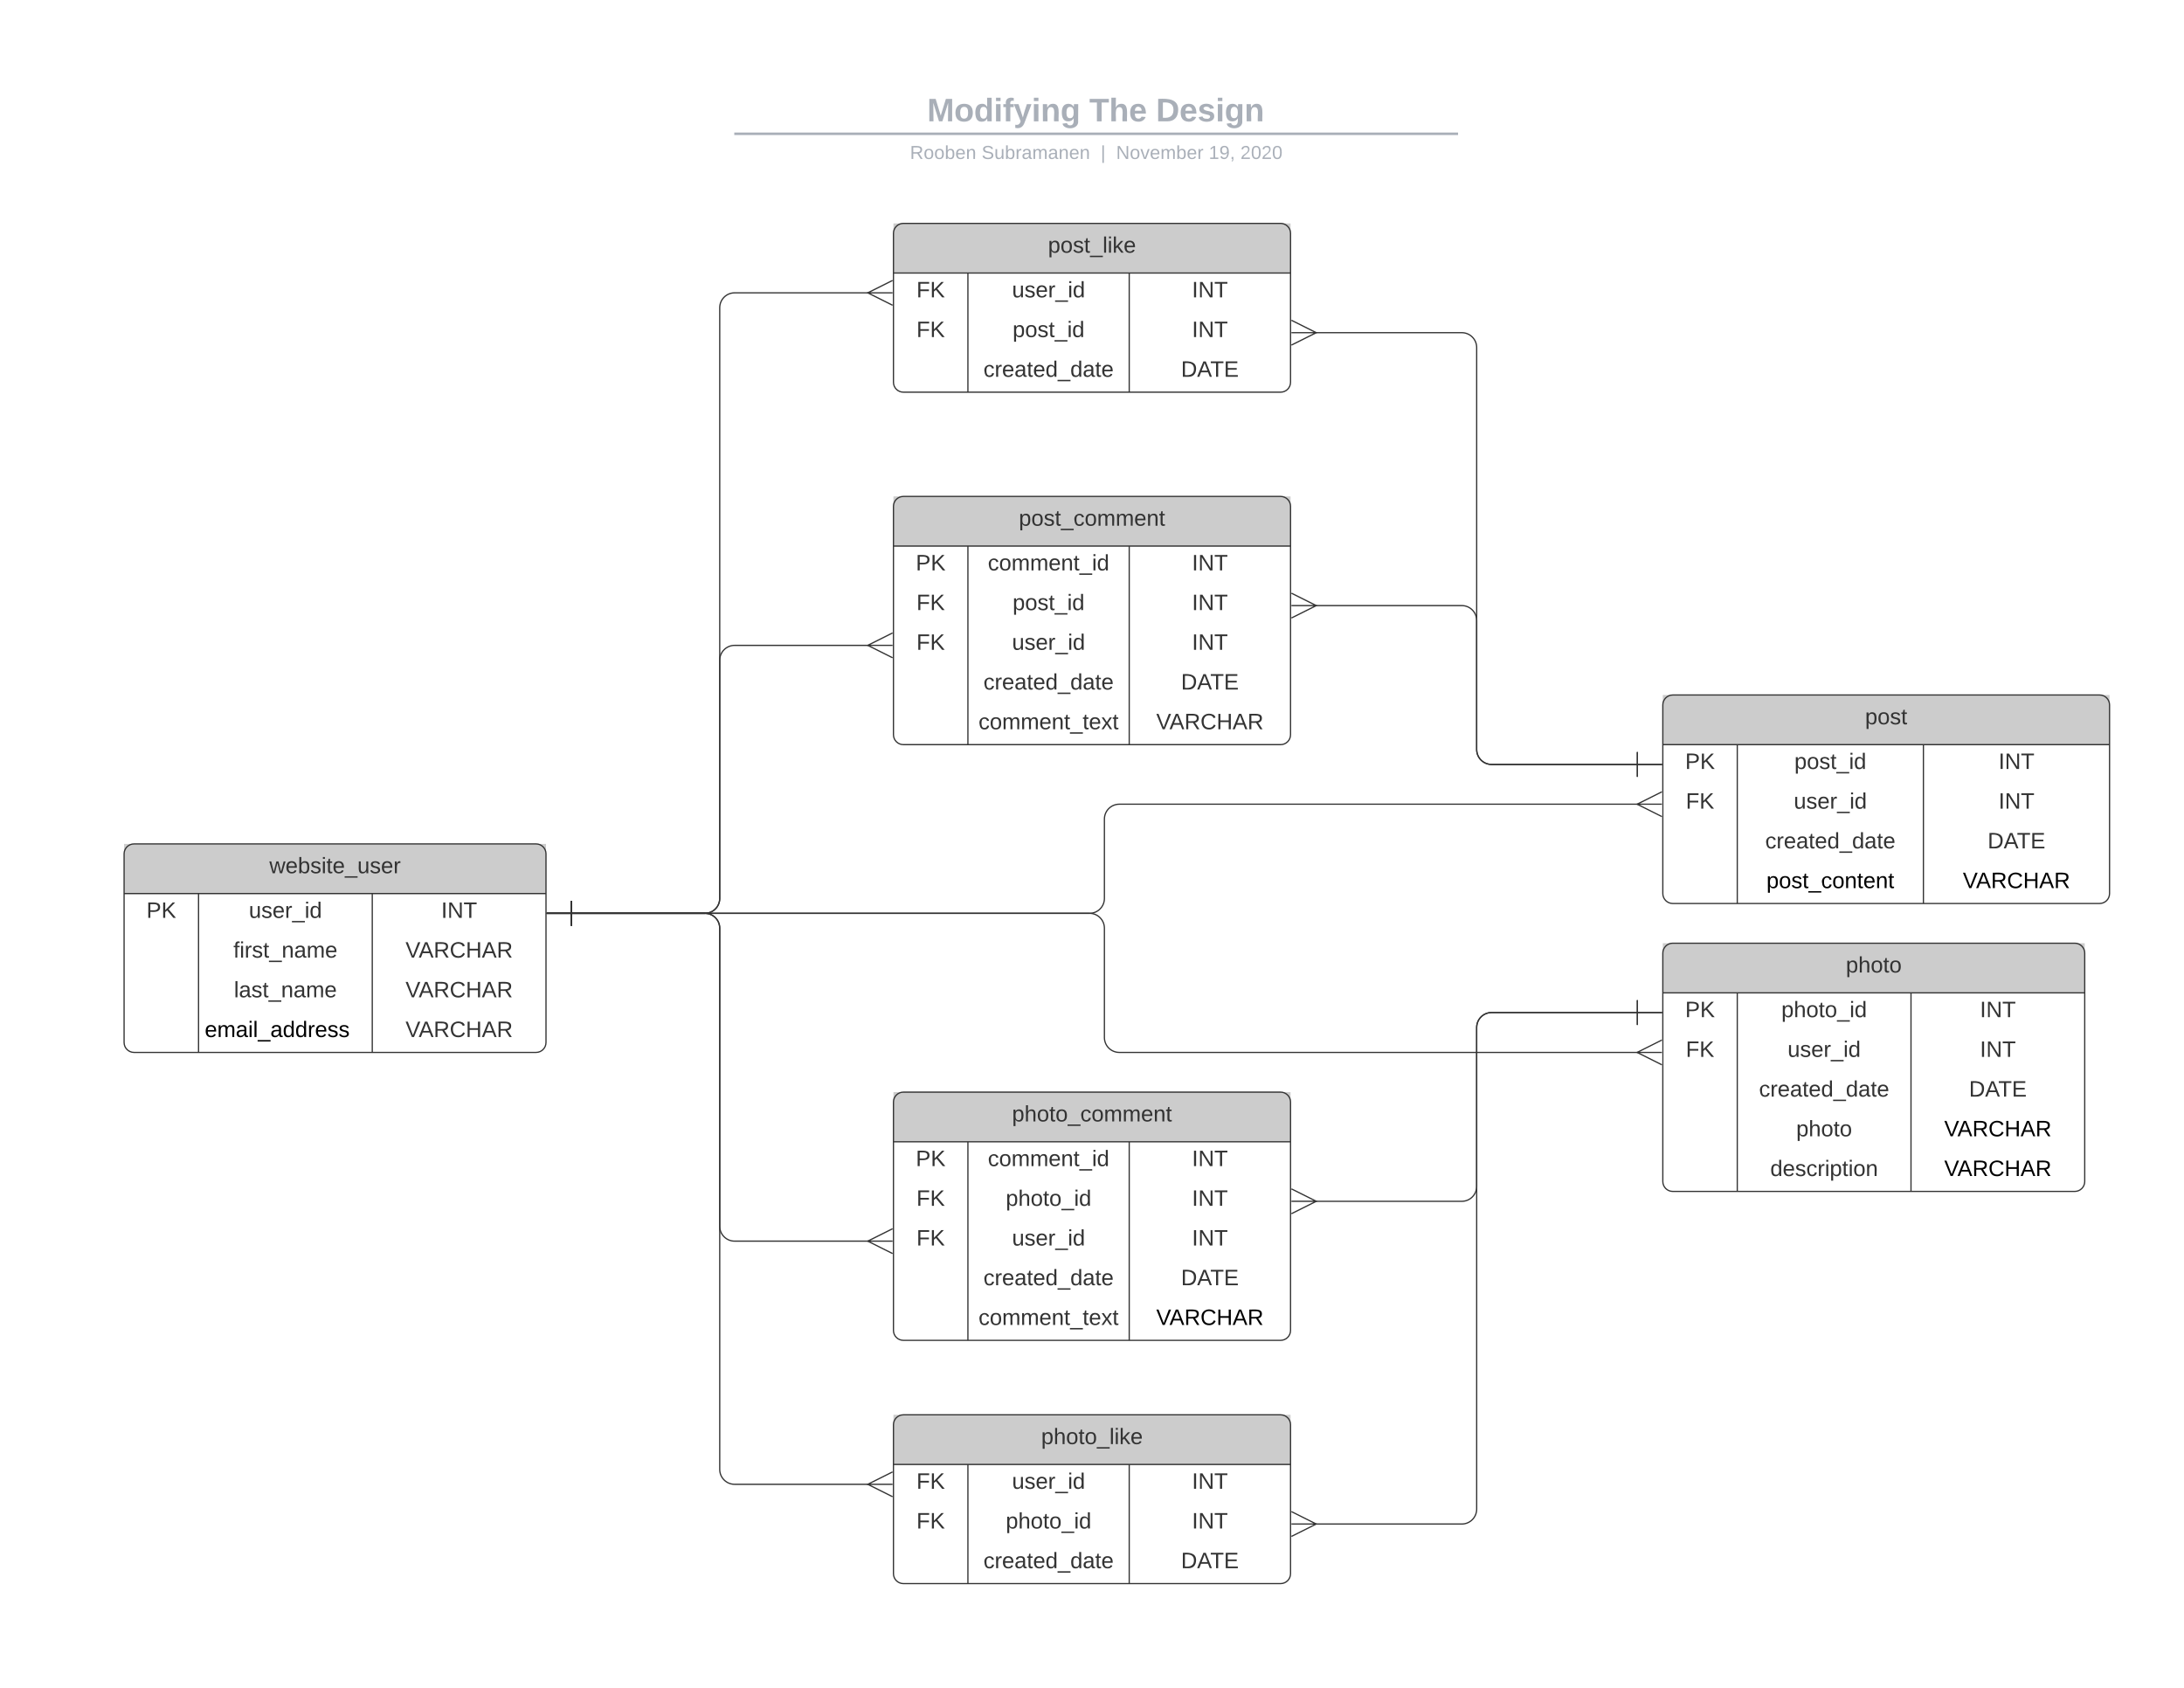 <svg xmlns="http://www.w3.org/2000/svg" xmlns:xlink="http://www.w3.org/1999/xlink" xmlns:lucid="lucid" width="1760" height="1360"><g transform="translate(0 0)" lucid:page-tab-id="0_0"><path d="M0 0h1760v1360H0z" fill="#fff"/><path d="M453.15 76c0-4.42 3.58-8 8-8h836.75c4.4 0 8 3.58 8 8v25.16c0 4.4-3.6 8-8 8H461.15c-4.42 0-8-3.6-8-8z" stroke="#000" stroke-opacity="0" stroke-width="2" fill="#fff" fill-opacity="0"/><use xlink:href="#a" transform="matrix(1,0,0,1,457.147,72) translate(290.001 25.783)"/><use xlink:href="#b" transform="matrix(1,0,0,1,457.147,72) translate(420.675 25.783)"/><use xlink:href="#c" transform="matrix(1,0,0,1,457.147,72) translate(474.43 25.783)"/><path d="M592.73 107.8H1174M592.76 107.8h-1.03M1173.97 107.8h1.03" stroke="#a9afb8" stroke-width="2" fill="none"/><path d="M453.15 117.16c0-4.42 3.58-8 8-8h837.7c4.42 0 8 3.58 8 8V120c0 4.42-3.58 8-8 8h-837.7c-4.42 0-8-3.58-8-8z" stroke="#000" stroke-opacity="0" stroke-width="2" fill="#fff" fill-opacity="0"/><use xlink:href="#d" transform="matrix(1,0,0,1,457.147,113.155) translate(276.173 14.917)"/><use xlink:href="#e" transform="matrix(1,0,0,1,457.147,113.155) translate(333.916 14.917)"/><use xlink:href="#f" transform="matrix(1,0,0,1,457.147,113.155) translate(429.858 14.917)"/><use xlink:href="#g" transform="matrix(1,0,0,1,457.147,113.155) translate(442.307 14.917)"/><use xlink:href="#h" transform="matrix(1,0,0,1,457.147,113.155) translate(516.962 14.917)"/><use xlink:href="#i" transform="matrix(1,0,0,1,457.147,113.155) translate(542.456 14.917)"/><path d="M100 688c0-4.42 3.58-8 8-8h324c4.42 0 8 3.58 8 8v152c0 4.42-3.58 8-8 8H108c-4.42 0-8-3.58-8-8z" fill="#fff"/><path d="M100 680h340v40H100z" fill="#ccc"/><path d="M100 688c0-4.42 3.58-8 8-8h324c4.42 0 8 3.58 8 8v152c0 4.42-3.58 8-8 8H108c-4.42 0-8-3.58-8-8zM100 720h340M160 720v128M300 720v128" stroke="#333" fill="none"/><use xlink:href="#j" transform="matrix(1,0,0,1,110,680) translate(107.075 23.6)"/><use xlink:href="#k" transform="matrix(1,0,0,1,105,722.5) translate(13 17.1)"/><use xlink:href="#l" transform="matrix(1,0,0,1,165,722.5) translate(35.55 17.1)"/><use xlink:href="#m" transform="matrix(1,0,0,1,305,722.5) translate(50.55 17.1)"/><use xlink:href="#n" transform="matrix(1,0,0,1,165,754.5) translate(23.075 17.1)"/><use xlink:href="#o" transform="matrix(1,0,0,1,305,754.5) translate(21.775 17.1)"/><use xlink:href="#p" transform="matrix(1,0,0,1,165,786.5) translate(23.55 17.1)"/><use xlink:href="#o" transform="matrix(1,0,0,1,305,786.5) translate(21.775 17.1)"/><use xlink:href="#q" transform="matrix(1,0,0,1,165,818.5) translate(0 17.1)"/><use xlink:href="#o" transform="matrix(1,0,0,1,305,818.5) translate(21.775 17.1)"/><path d="M1340 568c0-4.42 3.58-8 8-8h344c4.42 0 8 3.58 8 8v152c0 4.42-3.58 8-8 8h-344c-4.42 0-8-3.58-8-8z" fill="#fff"/><path d="M1340 560h360v40h-360z" fill="#ccc"/><path d="M1340 568c0-4.42 3.58-8 8-8h344c4.42 0 8 3.58 8 8v152c0 4.42-3.58 8-8 8h-344c-4.42 0-8-3.58-8-8zM1340 600h360M1400 600v128M1550 600v128" stroke="#333" fill="none"/><use xlink:href="#r" transform="matrix(1,0,0,1,1350,560) translate(153 23.6)"/><use xlink:href="#k" transform="matrix(1,0,0,1,1345,602.5) translate(13 17.1)"/><use xlink:href="#s" transform="matrix(1,0,0,1,1405,602.5) translate(41.025 17.1)"/><use xlink:href="#m" transform="matrix(1,0,0,1,1555,602.5) translate(55.55 17.1)"/><use xlink:href="#t" transform="matrix(1,0,0,1,1345,634.5) translate(13.525 17.1)"/><use xlink:href="#l" transform="matrix(1,0,0,1,1405,634.5) translate(40.55 17.1)"/><use xlink:href="#m" transform="matrix(1,0,0,1,1555,634.5) translate(55.55 17.1)"/><use xlink:href="#u" transform="matrix(1,0,0,1,1405,666.5) translate(17.525 17.1)"/><use xlink:href="#v" transform="matrix(1,0,0,1,1555,666.5) translate(46.725 17.1)"/><use xlink:href="#w" transform="matrix(1,0,0,1,1405,698.5) translate(18.5 17.1)"/><use xlink:href="#x" transform="matrix(1,0,0,1,1555,698.5) translate(26.775 17.1)"/><path d="M460.5 735.92H878c6.63 0 12-5.37 12-12V660c0-6.63 5.37-12 12-12h418.1" stroke="#333" fill="none"/><path d="M460.5 745.92v-20M440.5 735.92h20M1339.28 658l-20-10 20-10M1339.28 648h-20" stroke="#333" fill="#fff"/><path d="M720 408c0-4.42 3.58-8 8-8h304c4.42 0 8 3.58 8 8v184c0 4.42-3.58 8-8 8H728c-4.42 0-8-3.58-8-8z" fill="#fff"/><path d="M720 400h320v40H720z" fill="#ccc"/><path d="M720 408c0-4.42 3.58-8 8-8h304c4.42 0 8 3.58 8 8v184c0 4.42-3.58 8-8 8H728c-4.42 0-8-3.58-8-8zM720 440h320M780 440v160M910 440v160" stroke="#333" fill="none"/><use xlink:href="#y" transform="matrix(1,0,0,1,730,400) translate(91.05 23.6)"/><use xlink:href="#k" transform="matrix(1,0,0,1,725,442.5) translate(13 17.1)"/><use xlink:href="#z" transform="matrix(1,0,0,1,785,442.5) translate(11.075 17.1)"/><use xlink:href="#m" transform="matrix(1,0,0,1,915,442.5) translate(45.55 17.1)"/><use xlink:href="#t" transform="matrix(1,0,0,1,725,474.5) translate(13.525 17.1)"/><use xlink:href="#s" transform="matrix(1,0,0,1,785,474.5) translate(31.025 17.1)"/><use xlink:href="#m" transform="matrix(1,0,0,1,915,474.5) translate(45.55 17.1)"/><use xlink:href="#t" transform="matrix(1,0,0,1,725,506.5) translate(13.525 17.1)"/><use xlink:href="#l" transform="matrix(1,0,0,1,785,506.5) translate(30.55 17.1)"/><use xlink:href="#m" transform="matrix(1,0,0,1,915,506.5) translate(45.55 17.1)"/><use xlink:href="#u" transform="matrix(1,0,0,1,785,538.5) translate(7.525 17.1)"/><use xlink:href="#v" transform="matrix(1,0,0,1,915,538.5) translate(36.725 17.1)"/><use xlink:href="#A" transform="matrix(1,0,0,1,785,570.5) translate(3.55 17.1)"/><use xlink:href="#o" transform="matrix(1,0,0,1,915,570.5) translate(16.775 17.1)"/><path d="M460.5 735.92H568c6.63 0 12-5.37 12-12v-191.9c0-6.63 5.37-12 12-12h108.1" stroke="#333" fill="none"/><path d="M460.5 745.92v-20M440.5 735.92h20M719.28 530l-20-10 20-10M719.28 520h-20" stroke="#333" fill="#fff"/><path d="M1319.5 616H1202c-6.63 0-12-5.37-12-12V499.96c0-6.62-5.37-12-12-12h-118.1" stroke="#333" fill="none"/><path d="M1319.5 606v20M1339.5 616h-20M1040.72 477.96l20 10-20 10M1040.72 487.96h20" stroke="#333" fill="#fff"/><path d="M720 188c0-4.42 3.58-8 8-8h304c4.42 0 8 3.58 8 8v120c0 4.42-3.58 8-8 8H728c-4.42 0-8-3.58-8-8z" fill="#fff"/><path d="M720 180h320v40H720z" fill="#ccc"/><path d="M720 188c0-4.42 3.58-8 8-8h304c4.42 0 8 3.58 8 8v120c0 4.42-3.58 8-8 8H728c-4.42 0-8-3.58-8-8zM720 220h320M780 220v96M910 220v96" stroke="#333" fill="none"/><use xlink:href="#B" transform="matrix(1,0,0,1,730,180) translate(114.55 23.6)"/><use xlink:href="#t" transform="matrix(1,0,0,1,725,222.5) translate(13.525 17.1)"/><use xlink:href="#l" transform="matrix(1,0,0,1,785,222.5) translate(30.55 17.1)"/><use xlink:href="#m" transform="matrix(1,0,0,1,915,222.5) translate(45.55 17.1)"/><use xlink:href="#t" transform="matrix(1,0,0,1,725,254.5) translate(13.525 17.1)"/><use xlink:href="#s" transform="matrix(1,0,0,1,785,254.5) translate(31.025 17.1)"/><use xlink:href="#m" transform="matrix(1,0,0,1,915,254.5) translate(45.55 17.1)"/><use xlink:href="#u" transform="matrix(1,0,0,1,785,286.5) translate(7.525 17.1)"/><use xlink:href="#v" transform="matrix(1,0,0,1,915,286.5) translate(36.725 17.1)"/><path d="M460.5 735.92H568c6.63 0 12-5.37 12-12V247.96c0-6.62 5.37-12 12-12h108.1" stroke="#333" fill="none"/><path d="M460.5 745.92v-20M440.5 735.92h20M719.28 245.96l-20-10 20-10M719.28 235.96h-20" stroke="#333" fill="#fff"/><path d="M1319.5 615.92H1202c-6.63 0-12-5.37-12-12V280.06c0-6.62-5.37-12-12-12h-118.1" stroke="#333" fill="none"/><path d="M1319.5 605.92v20M1339.5 615.92h-20M1040.72 258.06l20 10-20 10M1040.72 268.06h20" stroke="#333" fill="#fff"/><path d="M1340 768c0-4.42 3.58-8 8-8h324c4.42 0 8 3.58 8 8v184c0 4.42-3.58 8-8 8h-324c-4.42 0-8-3.58-8-8z" fill="#fff"/><path d="M1340 760h340v40h-340z" fill="#ccc"/><path d="M1340 768c0-4.42 3.58-8 8-8h324c4.42 0 8 3.58 8 8v184c0 4.42-3.58 8-8 8h-324c-4.42 0-8-3.58-8-8zM1340 800h340M1400 800v160M1540 800v160" stroke="#333" fill="none"/><use xlink:href="#C" transform="matrix(1,0,0,1,1350,760) translate(137.5 23.6)"/><use xlink:href="#k" transform="matrix(1,0,0,1,1345,802.5) translate(13 17.1)"/><use xlink:href="#D" transform="matrix(1,0,0,1,1405,802.5) translate(30.525 17.1)"/><use xlink:href="#m" transform="matrix(1,0,0,1,1545,802.5) translate(50.55 17.1)"/><use xlink:href="#t" transform="matrix(1,0,0,1,1345,834.5) translate(13.525 17.1)"/><use xlink:href="#l" transform="matrix(1,0,0,1,1405,834.5) translate(35.55 17.1)"/><use xlink:href="#m" transform="matrix(1,0,0,1,1545,834.5) translate(50.55 17.1)"/><use xlink:href="#u" transform="matrix(1,0,0,1,1405,866.5) translate(12.525 17.1)"/><use xlink:href="#v" transform="matrix(1,0,0,1,1545,866.5) translate(41.725 17.1)"/><use xlink:href="#C" transform="matrix(1,0,0,1,1405,898.5) translate(42.5 17.1)"/><use xlink:href="#x" transform="matrix(1,0,0,1,1545,898.5) translate(21.775 17.1)"/><use xlink:href="#E" transform="matrix(1,0,0,1,1405,930.5) translate(21.575 17.1)"/><use xlink:href="#x" transform="matrix(1,0,0,1,1545,930.5) translate(21.775 17.1)"/><path d="M460.5 735.92H878c6.63 0 12 5.37 12 12V836c0 6.63 5.37 12 12 12h418.1" stroke="#333" fill="none"/><path d="M460.5 745.92v-20M440.5 735.92h20M1339.28 858l-20-10 20-10M1339.28 848h-20" stroke="#333" fill="#fff"/><path d="M720 888c0-4.42 3.58-8 8-8h304c4.42 0 8 3.58 8 8v184c0 4.42-3.58 8-8 8H728c-4.42 0-8-3.58-8-8z" fill="#fff"/><path d="M720 880h320v40H720z" fill="#ccc"/><path d="M720 888c0-4.42 3.58-8 8-8h304c4.42 0 8 3.58 8 8v184c0 4.42-3.58 8-8 8H728c-4.42 0-8-3.58-8-8zM720 920h320M780 920v160M910 920v160" stroke="#333" fill="none"/><use xlink:href="#F" transform="matrix(1,0,0,1,730,880) translate(85.55 23.6)"/><use xlink:href="#k" transform="matrix(1,0,0,1,725,922.5) translate(13 17.1)"/><use xlink:href="#z" transform="matrix(1,0,0,1,785,922.5) translate(11.075 17.1)"/><use xlink:href="#m" transform="matrix(1,0,0,1,915,922.5) translate(45.55 17.1)"/><use xlink:href="#t" transform="matrix(1,0,0,1,725,954.5) translate(13.525 17.1)"/><use xlink:href="#D" transform="matrix(1,0,0,1,785,954.5) translate(25.525 17.1)"/><use xlink:href="#m" transform="matrix(1,0,0,1,915,954.5) translate(45.55 17.1)"/><use xlink:href="#t" transform="matrix(1,0,0,1,725,986.5) translate(13.525 17.1)"/><use xlink:href="#l" transform="matrix(1,0,0,1,785,986.5) translate(30.55 17.1)"/><use xlink:href="#m" transform="matrix(1,0,0,1,915,986.5) translate(45.55 17.1)"/><use xlink:href="#u" transform="matrix(1,0,0,1,785,1018.5) translate(7.525 17.1)"/><use xlink:href="#v" transform="matrix(1,0,0,1,915,1018.5) translate(36.725 17.1)"/><use xlink:href="#A" transform="matrix(1,0,0,1,785,1050.5) translate(3.55 17.1)"/><use xlink:href="#x" transform="matrix(1,0,0,1,915,1050.5) translate(16.775 17.1)"/><path d="M1319.5 815.87H1202c-6.63 0-12 5.37-12 12v128.1c0 6.62-5.37 12-12 12h-118.1" stroke="#333" fill="none"/><path d="M1319.5 805.87v20M1339.5 815.87h-20M1040.72 957.96l20 10-20 10M1040.72 967.96h20" stroke="#333" fill="#fff"/><path d="M460.5 735.92H568c6.63 0 12 5.37 12 12v240.14c0 6.63 5.37 12 12 12h108.1" stroke="#333" fill="none"/><path d="M460.5 745.92v-20M440.5 735.92h20M719.28 1010.06l-20-10 20-10M719.28 1000.06h-20" stroke="#333" fill="#fff"/><path d="M720 1148c0-4.42 3.58-8 8-8h304c4.42 0 8 3.58 8 8v120c0 4.42-3.58 8-8 8H728c-4.42 0-8-3.58-8-8z" fill="#fff"/><path d="M720 1140h320v40H720z" fill="#ccc"/><path d="M720 1148c0-4.42 3.58-8 8-8h304c4.42 0 8 3.58 8 8v120c0 4.42-3.58 8-8 8H728c-4.42 0-8-3.58-8-8zM720 1180h320M780 1180v96M910 1180v96" stroke="#333" fill="none"/><use xlink:href="#G" transform="matrix(1,0,0,1,730,1140) translate(109.05 23.6)"/><use xlink:href="#t" transform="matrix(1,0,0,1,725,1182.5) translate(13.525 17.1)"/><use xlink:href="#l" transform="matrix(1,0,0,1,785,1182.5) translate(30.55 17.1)"/><use xlink:href="#m" transform="matrix(1,0,0,1,915,1182.5) translate(45.55 17.1)"/><use xlink:href="#t" transform="matrix(1,0,0,1,725,1214.5) translate(13.525 17.1)"/><use xlink:href="#D" transform="matrix(1,0,0,1,785,1214.5) translate(25.525 17.1)"/><use xlink:href="#m" transform="matrix(1,0,0,1,915,1214.5) translate(45.55 17.1)"/><use xlink:href="#u" transform="matrix(1,0,0,1,785,1246.5) translate(7.525 17.1)"/><use xlink:href="#v" transform="matrix(1,0,0,1,915,1246.5) translate(36.725 17.1)"/><path d="M1319.5 815.87H1202c-6.63 0-12 5.37-12 12V1216c0 6.63-5.37 12-12 12h-118.1" stroke="#333" fill="none"/><path d="M1319.5 805.87v20M1339.5 815.87h-20M1040.72 1218l20 10-20 10M1040.72 1228h20" stroke="#333" fill="#fff"/><path d="M460.5 735.92H568c6.63 0 12 5.37 12 12V1184c0 6.63 5.37 12 12 12h108.1" stroke="#333" fill="none"/><path d="M460.5 745.92v-20M440.5 735.92h20M719.28 1206l-20-10 20-10M719.28 1196h-20" stroke="#333" fill="#fff"/><defs><path fill="#a9afb8" d="M230 0l2-204L168 0h-37L68-204 70 0H24v-248h70l56 185 57-185h69V0h-46" id="H"/><path fill="#a9afb8" d="M110-194c64 0 96 36 96 99 0 64-35 99-97 99-61 0-95-36-95-99 0-62 34-99 96-99zm-1 164c35 0 45-28 45-65 0-40-10-65-43-65-34 0-45 26-45 65 0 36 10 65 43 65" id="I"/><path fill="#a9afb8" d="M88-194c31-1 46 15 58 34l-1-101h50l1 261h-48c-2-10 0-23-3-31C134-8 116 4 84 4 32 4 16-41 15-95c0-56 19-97 73-99zm17 164c33 0 40-30 41-66 1-37-9-64-41-64s-38 30-39 65c0 43 13 65 39 65" id="J"/><path fill="#a9afb8" d="M25-224v-37h50v37H25zM25 0v-190h50V0H25" id="K"/><path fill="#a9afb8" d="M121-226c-27-7-43 5-38 36h38v33H83V0H34v-157H6v-33h28c-9-59 32-81 87-68v32" id="L"/><path fill="#a9afb8" d="M123 10C108 53 80 86 19 72V37c35 8 53-11 59-39L3-190h52l48 148c12-52 28-100 44-148h51" id="M"/><path fill="#a9afb8" d="M135-194c87-1 58 113 63 194h-50c-7-57 23-157-34-157-59 0-34 97-39 157H25l-1-190h47c2 12-1 28 3 38 12-26 28-41 61-42" id="N"/><path fill="#a9afb8" d="M195-6C206 82 75 100 31 46c-4-6-6-13-8-21l49-6c3 16 16 24 34 25 40 0 42-37 40-79-11 22-30 35-61 35-53 0-70-43-70-97 0-56 18-96 73-97 30 0 46 14 59 34l2-30h47zm-90-29c32 0 41-27 41-63 0-35-9-62-40-62-32 0-39 29-40 63 0 36 9 62 39 62" id="O"/><g id="a"><use transform="matrix(0.073,0,0,0.073,0,0)" xlink:href="#H"/><use transform="matrix(0.073,0,0,0.073,21.779,0)" xlink:href="#I"/><use transform="matrix(0.073,0,0,0.073,37.731,0)" xlink:href="#J"/><use transform="matrix(0.073,0,0,0.073,53.683,0)" xlink:href="#K"/><use transform="matrix(0.073,0,0,0.073,60.967,0)" xlink:href="#L"/><use transform="matrix(0.073,0,0,0.073,69.635,0)" xlink:href="#M"/><use transform="matrix(0.073,0,0,0.073,84.202,0)" xlink:href="#K"/><use transform="matrix(0.073,0,0,0.073,91.486,0)" xlink:href="#N"/><use transform="matrix(0.073,0,0,0.073,107.438,0)" xlink:href="#O"/></g><path fill="#a9afb8" d="M136-208V0H84v-208H4v-40h212v40h-80" id="P"/><path fill="#a9afb8" d="M114-157C55-157 80-60 75 0H25v-261h50l-1 109c12-26 28-41 61-42 86-1 58 113 63 194h-50c-7-57 23-157-34-157" id="Q"/><path fill="#a9afb8" d="M185-48c-13 30-37 53-82 52C43 2 14-33 14-96s30-98 90-98c62 0 83 45 84 108H66c0 31 8 55 39 56 18 0 30-7 34-22zm-45-69c5-46-57-63-70-21-2 6-4 13-4 21h74" id="R"/><g id="b"><use transform="matrix(0.073,0,0,0.073,0,0)" xlink:href="#P"/><use transform="matrix(0.073,0,0,0.073,15.952,0)" xlink:href="#Q"/><use transform="matrix(0.073,0,0,0.073,31.904,0)" xlink:href="#R"/></g><path fill="#a9afb8" d="M24-248c120-7 223 5 221 122C244-46 201 0 124 0H24v-248zM76-40c74 7 117-18 117-86 0-67-45-88-117-82v168" id="S"/><path fill="#a9afb8" d="M137-138c1-29-70-34-71-4 15 46 118 7 119 86 1 83-164 76-172 9l43-7c4 19 20 25 44 25 33 8 57-30 24-41C81-84 22-81 20-136c-2-80 154-74 161-7" id="T"/><g id="c"><use transform="matrix(0.073,0,0,0.073,0,0)" xlink:href="#S"/><use transform="matrix(0.073,0,0,0.073,18.865,0)" xlink:href="#R"/><use transform="matrix(0.073,0,0,0.073,33.433,0)" xlink:href="#T"/><use transform="matrix(0.073,0,0,0.073,48.001,0)" xlink:href="#K"/><use transform="matrix(0.073,0,0,0.073,55.285,0)" xlink:href="#O"/><use transform="matrix(0.073,0,0,0.073,71.237,0)" xlink:href="#N"/></g><path fill="#a9afb8" d="M233-177c-1 41-23 64-60 70L243 0h-38l-65-103H63V0H30v-248c88 3 205-21 203 71zM63-129c60-2 137 13 137-47 0-61-80-42-137-45v92" id="U"/><path fill="#a9afb8" d="M100-194c62-1 85 37 85 99 1 63-27 99-86 99S16-35 15-95c0-66 28-99 85-99zM99-20c44 1 53-31 53-75 0-43-8-75-51-75s-53 32-53 75 10 74 51 75" id="V"/><path fill="#a9afb8" d="M115-194c53 0 69 39 70 98 0 66-23 100-70 100C84 3 66-7 56-30L54 0H23l1-261h32v101c10-23 28-34 59-34zm-8 174c40 0 45-34 45-75 0-40-5-75-45-74-42 0-51 32-51 76 0 43 10 73 51 73" id="W"/><path fill="#a9afb8" d="M100-194c63 0 86 42 84 106H49c0 40 14 67 53 68 26 1 43-12 49-29l28 8c-11 28-37 45-77 45C44 4 14-33 15-96c1-61 26-98 85-98zm52 81c6-60-76-77-97-28-3 7-6 17-6 28h103" id="X"/><path fill="#a9afb8" d="M117-194c89-4 53 116 60 194h-32v-121c0-31-8-49-39-48C34-167 62-67 57 0H25l-1-190h30c1 10-1 24 2 32 11-22 29-35 61-36" id="Y"/><g id="d"><use transform="matrix(0.042,0,0,0.042,0,0)" xlink:href="#U"/><use transform="matrix(0.042,0,0,0.042,11.005,0)" xlink:href="#V"/><use transform="matrix(0.042,0,0,0.042,19.503,0)" xlink:href="#V"/><use transform="matrix(0.042,0,0,0.042,28.001,0)" xlink:href="#W"/><use transform="matrix(0.042,0,0,0.042,36.499,0)" xlink:href="#X"/><use transform="matrix(0.042,0,0,0.042,44.997,0)" xlink:href="#Y"/></g><path fill="#a9afb8" d="M185-189c-5-48-123-54-124 2 14 75 158 14 163 119 3 78-121 87-175 55-17-10-28-26-33-46l33-7c5 56 141 63 141-1 0-78-155-14-162-118-5-82 145-84 179-34 5 7 8 16 11 25" id="Z"/><path fill="#a9afb8" d="M84 4C-5 8 30-112 23-190h32v120c0 31 7 50 39 49 72-2 45-101 50-169h31l1 190h-30c-1-10 1-25-2-33-11 22-28 36-60 37" id="aa"/><path fill="#a9afb8" d="M114-163C36-179 61-72 57 0H25l-1-190h30c1 12-1 29 2 39 6-27 23-49 58-41v29" id="ab"/><path fill="#a9afb8" d="M141-36C126-15 110 5 73 4 37 3 15-17 15-53c-1-64 63-63 125-63 3-35-9-54-41-54-24 1-41 7-42 31l-33-3c5-37 33-52 76-52 45 0 72 20 72 64v82c-1 20 7 32 28 27v20c-31 9-61-2-59-35zM48-53c0 20 12 33 32 33 41-3 63-29 60-74-43 2-92-5-92 41" id="ac"/><path fill="#a9afb8" d="M210-169c-67 3-38 105-44 169h-31v-121c0-29-5-50-35-48C34-165 62-65 56 0H25l-1-190h30c1 10-1 24 2 32 10-44 99-50 107 0 11-21 27-35 58-36 85-2 47 119 55 194h-31v-121c0-29-5-49-35-48" id="ad"/><g id="e"><use transform="matrix(0.042,0,0,0.042,0,0)" xlink:href="#Z"/><use transform="matrix(0.042,0,0,0.042,10.198,0)" xlink:href="#aa"/><use transform="matrix(0.042,0,0,0.042,18.695,0)" xlink:href="#W"/><use transform="matrix(0.042,0,0,0.042,27.193,0)" xlink:href="#ab"/><use transform="matrix(0.042,0,0,0.042,32.25,0)" xlink:href="#ac"/><use transform="matrix(0.042,0,0,0.042,40.748,0)" xlink:href="#ad"/><use transform="matrix(0.042,0,0,0.042,53.452,0)" xlink:href="#ac"/><use transform="matrix(0.042,0,0,0.042,61.95,0)" xlink:href="#Y"/><use transform="matrix(0.042,0,0,0.042,70.448,0)" xlink:href="#X"/><use transform="matrix(0.042,0,0,0.042,78.946,0)" xlink:href="#Y"/></g><path fill="#a9afb8" d="M32 76v-337h29V76H32" id="ae"/><use transform="matrix(0.042,0,0,0.042,0,0)" xlink:href="#ae" id="f"/><path fill="#a9afb8" d="M190 0L58-211 59 0H30v-248h39L202-35l-2-213h31V0h-41" id="af"/><path fill="#a9afb8" d="M108 0H70L1-190h34L89-25l56-165h34" id="ag"/><g id="g"><use transform="matrix(0.042,0,0,0.042,0,0)" xlink:href="#af"/><use transform="matrix(0.042,0,0,0.042,11.005,0)" xlink:href="#V"/><use transform="matrix(0.042,0,0,0.042,19.503,0)" xlink:href="#ag"/><use transform="matrix(0.042,0,0,0.042,27.151,0)" xlink:href="#X"/><use transform="matrix(0.042,0,0,0.042,35.649,0)" xlink:href="#ad"/><use transform="matrix(0.042,0,0,0.042,48.353,0)" xlink:href="#W"/><use transform="matrix(0.042,0,0,0.042,56.851,0)" xlink:href="#X"/><use transform="matrix(0.042,0,0,0.042,65.349,0)" xlink:href="#ab"/></g><path fill="#a9afb8" d="M27 0v-27h64v-190l-56 39v-29l58-41h29v221h61V0H27" id="ah"/><path fill="#a9afb8" d="M99-251c64 0 84 50 84 122C183-37 130 33 47-8c-14-7-20-23-25-40l30-5c6 39 69 39 84 7 9-19 16-44 16-74-10 22-31 35-62 35-49 0-73-33-73-83 0-54 28-83 82-83zm-1 141c31-1 51-18 51-49 0-36-14-67-51-67-34 0-49 23-49 58 0 34 15 58 49 58" id="ai"/><path fill="#a9afb8" d="M68-38c1 34 0 65-14 84H32c9-13 17-26 17-46H33v-38h35" id="aj"/><g id="h"><use transform="matrix(0.042,0,0,0.042,0,0)" xlink:href="#ah"/><use transform="matrix(0.042,0,0,0.042,8.498,0)" xlink:href="#ai"/><use transform="matrix(0.042,0,0,0.042,16.996,0)" xlink:href="#aj"/></g><path fill="#a9afb8" d="M101-251c82-7 93 87 43 132L82-64C71-53 59-42 53-27h129V0H18c2-99 128-94 128-182 0-28-16-43-45-43s-46 15-49 41l-32-3c6-41 34-60 81-64" id="ak"/><path fill="#a9afb8" d="M101-251c68 0 85 55 85 127S166 4 100 4C33 4 14-52 14-124c0-73 17-127 87-127zm-1 229c47 0 54-49 54-102s-4-102-53-102c-51 0-55 48-55 102 0 53 5 102 54 102" id="al"/><g id="i"><use transform="matrix(0.042,0,0,0.042,0,0)" xlink:href="#ak"/><use transform="matrix(0.042,0,0,0.042,8.498,0)" xlink:href="#al"/><use transform="matrix(0.042,0,0,0.042,16.996,0)" xlink:href="#ak"/><use transform="matrix(0.042,0,0,0.042,25.494,0)" xlink:href="#al"/></g><path fill="#333" d="M206 0h-36l-40-164L89 0H53L-1-190h32L70-26l43-164h34l41 164 42-164h31" id="am"/><path fill="#333" d="M100-194c63 0 86 42 84 106H49c0 40 14 67 53 68 26 1 43-12 49-29l28 8c-11 28-37 45-77 45C44 4 14-33 15-96c1-61 26-98 85-98zm52 81c6-60-76-77-97-28-3 7-6 17-6 28h103" id="an"/><path fill="#333" d="M115-194c53 0 69 39 70 98 0 66-23 100-70 100C84 3 66-7 56-30L54 0H23l1-261h32v101c10-23 28-34 59-34zm-8 174c40 0 45-34 45-75 0-40-5-75-45-74-42 0-51 32-51 76 0 43 10 73 51 73" id="ao"/><path fill="#333" d="M135-143c-3-34-86-38-87 0 15 53 115 12 119 90S17 21 10-45l28-5c4 36 97 45 98 0-10-56-113-15-118-90-4-57 82-63 122-42 12 7 21 19 24 35" id="ap"/><path fill="#333" d="M24-231v-30h32v30H24zM24 0v-190h32V0H24" id="aq"/><path fill="#333" d="M59-47c-2 24 18 29 38 22v24C64 9 27 4 27-40v-127H5v-23h24l9-43h21v43h35v23H59v120" id="ar"/><path fill="#333" d="M-5 72V49h209v23H-5" id="as"/><path fill="#333" d="M84 4C-5 8 30-112 23-190h32v120c0 31 7 50 39 49 72-2 45-101 50-169h31l1 190h-30c-1-10 1-25-2-33-11 22-28 36-60 37" id="at"/><path fill="#333" d="M114-163C36-179 61-72 57 0H25l-1-190h30c1 12-1 29 2 39 6-27 23-49 58-41v29" id="au"/><g id="j"><use transform="matrix(0.05,0,0,0.05,0,0)" xlink:href="#am"/><use transform="matrix(0.05,0,0,0.05,12.95,0)" xlink:href="#an"/><use transform="matrix(0.05,0,0,0.05,22.95,0)" xlink:href="#ao"/><use transform="matrix(0.05,0,0,0.05,32.95,0)" xlink:href="#ap"/><use transform="matrix(0.05,0,0,0.05,41.95,0)" xlink:href="#aq"/><use transform="matrix(0.05,0,0,0.05,45.9,0)" xlink:href="#ar"/><use transform="matrix(0.05,0,0,0.05,50.9,0)" xlink:href="#an"/><use transform="matrix(0.05,0,0,0.05,60.9,0)" xlink:href="#as"/><use transform="matrix(0.05,0,0,0.05,70.9,0)" xlink:href="#at"/><use transform="matrix(0.05,0,0,0.05,80.9,0)" xlink:href="#ap"/><use transform="matrix(0.05,0,0,0.05,89.9,0)" xlink:href="#an"/><use transform="matrix(0.05,0,0,0.05,99.9,0)" xlink:href="#au"/></g><path fill="#333" d="M30-248c87 1 191-15 191 75 0 78-77 80-158 76V0H30v-248zm33 125c57 0 124 11 124-50 0-59-68-47-124-48v98" id="av"/><path fill="#333" d="M194 0L95-120 63-95V0H30v-248h33v124l119-124h40L117-140 236 0h-42" id="aw"/><g id="k"><use transform="matrix(0.05,0,0,0.05,0,0)" xlink:href="#av"/><use transform="matrix(0.05,0,0,0.05,12,0)" xlink:href="#aw"/></g><path fill="#333" d="M85-194c31 0 48 13 60 33l-1-100h32l1 261h-30c-2-10 0-23-3-31C134-8 116 4 85 4 32 4 16-35 15-94c0-66 23-100 70-100zm9 24c-40 0-46 34-46 75 0 40 6 74 45 74 42 0 51-32 51-76 0-42-9-74-50-73" id="ax"/><g id="l"><use transform="matrix(0.05,0,0,0.05,0,0)" xlink:href="#at"/><use transform="matrix(0.05,0,0,0.05,10,0)" xlink:href="#ap"/><use transform="matrix(0.05,0,0,0.05,19,0)" xlink:href="#an"/><use transform="matrix(0.05,0,0,0.05,29,0)" xlink:href="#au"/><use transform="matrix(0.05,0,0,0.05,34.95,0)" xlink:href="#as"/><use transform="matrix(0.05,0,0,0.05,44.95,0)" xlink:href="#aq"/><use transform="matrix(0.05,0,0,0.05,48.9,0)" xlink:href="#ax"/></g><path fill="#333" d="M33 0v-248h34V0H33" id="ay"/><path fill="#333" d="M190 0L58-211 59 0H30v-248h39L202-35l-2-213h31V0h-41" id="az"/><path fill="#333" d="M127-220V0H93v-220H8v-28h204v28h-85" id="aA"/><g id="m"><use transform="matrix(0.05,0,0,0.05,0,0)" xlink:href="#ay"/><use transform="matrix(0.05,0,0,0.05,5,0)" xlink:href="#az"/><use transform="matrix(0.05,0,0,0.05,17.95,0)" xlink:href="#aA"/></g><path fill="#333" d="M101-234c-31-9-42 10-38 44h38v23H63V0H32v-167H5v-23h27c-7-52 17-82 69-68v24" id="aB"/><path fill="#333" d="M117-194c89-4 53 116 60 194h-32v-121c0-31-8-49-39-48C34-167 62-67 57 0H25l-1-190h30c1 10-1 24 2 32 11-22 29-35 61-36" id="aC"/><path fill="#333" d="M141-36C126-15 110 5 73 4 37 3 15-17 15-53c-1-64 63-63 125-63 3-35-9-54-41-54-24 1-41 7-42 31l-33-3c5-37 33-52 76-52 45 0 72 20 72 64v82c-1 20 7 32 28 27v20c-31 9-61-2-59-35zM48-53c0 20 12 33 32 33 41-3 63-29 60-74-43 2-92-5-92 41" id="aD"/><path fill="#333" d="M210-169c-67 3-38 105-44 169h-31v-121c0-29-5-50-35-48C34-165 62-65 56 0H25l-1-190h30c1 10-1 24 2 32 10-44 99-50 107 0 11-21 27-35 58-36 85-2 47 119 55 194h-31v-121c0-29-5-49-35-48" id="aE"/><g id="n"><use transform="matrix(0.05,0,0,0.05,0,0)" xlink:href="#aB"/><use transform="matrix(0.05,0,0,0.05,5,0)" xlink:href="#aq"/><use transform="matrix(0.05,0,0,0.05,8.95,0)" xlink:href="#au"/><use transform="matrix(0.05,0,0,0.05,14.9,0)" xlink:href="#ap"/><use transform="matrix(0.05,0,0,0.05,23.9,0)" xlink:href="#ar"/><use transform="matrix(0.05,0,0,0.05,28.9,0)" xlink:href="#as"/><use transform="matrix(0.05,0,0,0.05,38.9,0)" xlink:href="#aC"/><use transform="matrix(0.05,0,0,0.05,48.9,0)" xlink:href="#aD"/><use transform="matrix(0.05,0,0,0.05,58.9,0)" xlink:href="#aE"/><use transform="matrix(0.05,0,0,0.05,73.85,0)" xlink:href="#an"/></g><path fill="#333" d="M137 0h-34L2-248h35l83 218 83-218h36" id="aF"/><path fill="#333" d="M205 0l-28-72H64L36 0H1l101-248h38L239 0h-34zm-38-99l-47-123c-12 45-31 82-46 123h93" id="aG"/><path fill="#333" d="M233-177c-1 41-23 64-60 70L243 0h-38l-65-103H63V0H30v-248c88 3 205-21 203 71zM63-129c60-2 137 13 137-47 0-61-80-42-137-45v92" id="aH"/><path fill="#333" d="M212-179c-10-28-35-45-73-45-59 0-87 40-87 99 0 60 29 101 89 101 43 0 62-24 78-52l27 14C228-24 195 4 139 4 59 4 22-46 18-125c-6-104 99-153 187-111 19 9 31 26 39 46" id="aI"/><path fill="#333" d="M197 0v-115H63V0H30v-248h33v105h134v-105h34V0h-34" id="aJ"/><g id="o"><use transform="matrix(0.05,0,0,0.05,0,0)" xlink:href="#aF"/><use transform="matrix(0.05,0,0,0.05,10.65,0)" xlink:href="#aG"/><use transform="matrix(0.05,0,0,0.05,22.65,0)" xlink:href="#aH"/><use transform="matrix(0.05,0,0,0.05,35.6,0)" xlink:href="#aI"/><use transform="matrix(0.05,0,0,0.05,48.55,0)" xlink:href="#aJ"/><use transform="matrix(0.05,0,0,0.05,61.5,0)" xlink:href="#aG"/><use transform="matrix(0.05,0,0,0.05,73.5,0)" xlink:href="#aH"/></g><path fill="#333" d="M24 0v-261h32V0H24" id="aK"/><g id="p"><use transform="matrix(0.05,0,0,0.05,0,0)" xlink:href="#aK"/><use transform="matrix(0.05,0,0,0.05,3.95,0)" xlink:href="#aD"/><use transform="matrix(0.05,0,0,0.05,13.95,0)" xlink:href="#ap"/><use transform="matrix(0.05,0,0,0.05,22.95,0)" xlink:href="#ar"/><use transform="matrix(0.05,0,0,0.05,27.95,0)" xlink:href="#as"/><use transform="matrix(0.05,0,0,0.05,37.95,0)" xlink:href="#aC"/><use transform="matrix(0.05,0,0,0.05,47.95,0)" xlink:href="#aD"/><use transform="matrix(0.05,0,0,0.05,57.95,0)" xlink:href="#aE"/><use transform="matrix(0.05,0,0,0.05,72.9,0)" xlink:href="#an"/></g><path d="M100-194c63 0 86 42 84 106H49c0 40 14 67 53 68 26 1 43-12 49-29l28 8c-11 28-37 45-77 45C44 4 14-33 15-96c1-61 26-98 85-98zm52 81c6-60-76-77-97-28-3 7-6 17-6 28h103" id="aL"/><path d="M210-169c-67 3-38 105-44 169h-31v-121c0-29-5-50-35-48C34-165 62-65 56 0H25l-1-190h30c1 10-1 24 2 32 10-44 99-50 107 0 11-21 27-35 58-36 85-2 47 119 55 194h-31v-121c0-29-5-49-35-48" id="aM"/><path d="M141-36C126-15 110 5 73 4 37 3 15-17 15-53c-1-64 63-63 125-63 3-35-9-54-41-54-24 1-41 7-42 31l-33-3c5-37 33-52 76-52 45 0 72 20 72 64v82c-1 20 7 32 28 27v20c-31 9-61-2-59-35zM48-53c0 20 12 33 32 33 41-3 63-29 60-74-43 2-92-5-92 41" id="aN"/><path d="M24-231v-30h32v30H24zM24 0v-190h32V0H24" id="aO"/><path d="M24 0v-261h32V0H24" id="aP"/><path d="M-5 72V49h209v23H-5" id="aQ"/><path d="M85-194c31 0 48 13 60 33l-1-100h32l1 261h-30c-2-10 0-23-3-31C134-8 116 4 85 4 32 4 16-35 15-94c0-66 23-100 70-100zm9 24c-40 0-46 34-46 75 0 40 6 74 45 74 42 0 51-32 51-76 0-42-9-74-50-73" id="aR"/><path d="M114-163C36-179 61-72 57 0H25l-1-190h30c1 12-1 29 2 39 6-27 23-49 58-41v29" id="aS"/><path d="M135-143c-3-34-86-38-87 0 15 53 115 12 119 90S17 21 10-45l28-5c4 36 97 45 98 0-10-56-113-15-118-90-4-57 82-63 122-42 12 7 21 19 24 35" id="aT"/><g id="q"><use transform="matrix(0.05,0,0,0.05,0,0)" xlink:href="#aL"/><use transform="matrix(0.05,0,0,0.05,10,0)" xlink:href="#aM"/><use transform="matrix(0.05,0,0,0.05,24.95,0)" xlink:href="#aN"/><use transform="matrix(0.05,0,0,0.05,34.95,0)" xlink:href="#aO"/><use transform="matrix(0.05,0,0,0.05,38.9,0)" xlink:href="#aP"/><use transform="matrix(0.05,0,0,0.05,42.85,0)" xlink:href="#aQ"/><use transform="matrix(0.05,0,0,0.05,52.85,0)" xlink:href="#aN"/><use transform="matrix(0.05,0,0,0.05,62.85,0)" xlink:href="#aR"/><use transform="matrix(0.05,0,0,0.05,72.85,0)" xlink:href="#aR"/><use transform="matrix(0.05,0,0,0.05,82.85,0)" xlink:href="#aS"/><use transform="matrix(0.05,0,0,0.05,88.8,0)" xlink:href="#aL"/><use transform="matrix(0.05,0,0,0.05,98.8,0)" xlink:href="#aT"/><use transform="matrix(0.05,0,0,0.05,107.8,0)" xlink:href="#aT"/></g><path fill="#333" d="M115-194c55 1 70 41 70 98S169 2 115 4C84 4 66-9 55-30l1 105H24l-1-265h31l2 30c10-21 28-34 59-34zm-8 174c40 0 45-34 45-75s-6-73-45-74c-42 0-51 32-51 76 0 43 10 73 51 73" id="aU"/><path fill="#333" d="M100-194c62-1 85 37 85 99 1 63-27 99-86 99S16-35 15-95c0-66 28-99 85-99zM99-20c44 1 53-31 53-75 0-43-8-75-51-75s-53 32-53 75 10 74 51 75" id="aV"/><g id="r"><use transform="matrix(0.05,0,0,0.05,0,0)" xlink:href="#aU"/><use transform="matrix(0.05,0,0,0.05,10,0)" xlink:href="#aV"/><use transform="matrix(0.05,0,0,0.05,20,0)" xlink:href="#ap"/><use transform="matrix(0.05,0,0,0.05,29,0)" xlink:href="#ar"/></g><g id="s"><use transform="matrix(0.05,0,0,0.05,0,0)" xlink:href="#aU"/><use transform="matrix(0.05,0,0,0.05,10,0)" xlink:href="#aV"/><use transform="matrix(0.05,0,0,0.05,20,0)" xlink:href="#ap"/><use transform="matrix(0.05,0,0,0.05,29,0)" xlink:href="#ar"/><use transform="matrix(0.05,0,0,0.05,34,0)" xlink:href="#as"/><use transform="matrix(0.05,0,0,0.05,44,0)" xlink:href="#aq"/><use transform="matrix(0.05,0,0,0.05,47.95,0)" xlink:href="#ax"/></g><path fill="#333" d="M63-220v92h138v28H63V0H30v-248h175v28H63" id="aW"/><g id="t"><use transform="matrix(0.05,0,0,0.05,0,0)" xlink:href="#aW"/><use transform="matrix(0.05,0,0,0.05,10.95,0)" xlink:href="#aw"/></g><path fill="#333" d="M96-169c-40 0-48 33-48 73s9 75 48 75c24 0 41-14 43-38l32 2c-6 37-31 61-74 61-59 0-76-41-82-99-10-93 101-131 147-64 4 7 5 14 7 22l-32 3c-4-21-16-35-41-35" id="aX"/><g id="u"><use transform="matrix(0.05,0,0,0.05,0,0)" xlink:href="#aX"/><use transform="matrix(0.05,0,0,0.05,9,0)" xlink:href="#au"/><use transform="matrix(0.05,0,0,0.05,14.95,0)" xlink:href="#an"/><use transform="matrix(0.05,0,0,0.05,24.95,0)" xlink:href="#aD"/><use transform="matrix(0.05,0,0,0.05,34.95,0)" xlink:href="#ar"/><use transform="matrix(0.05,0,0,0.05,39.95,0)" xlink:href="#an"/><use transform="matrix(0.05,0,0,0.05,49.95,0)" xlink:href="#ax"/><use transform="matrix(0.05,0,0,0.05,59.95,0)" xlink:href="#as"/><use transform="matrix(0.05,0,0,0.05,69.95,0)" xlink:href="#ax"/><use transform="matrix(0.05,0,0,0.05,79.95,0)" xlink:href="#aD"/><use transform="matrix(0.05,0,0,0.05,89.95,0)" xlink:href="#ar"/><use transform="matrix(0.05,0,0,0.05,94.95,0)" xlink:href="#an"/></g><path fill="#333" d="M30-248c118-7 216 8 213 122C240-48 200 0 122 0H30v-248zM63-27c89 8 146-16 146-99s-60-101-146-95v194" id="aY"/><path fill="#333" d="M30 0v-248h187v28H63v79h144v27H63v87h162V0H30" id="aZ"/><g id="v"><use transform="matrix(0.05,0,0,0.05,0,0)" xlink:href="#aY"/><use transform="matrix(0.05,0,0,0.05,12.95,0)" xlink:href="#aG"/><use transform="matrix(0.05,0,0,0.05,23.6,0)" xlink:href="#aA"/><use transform="matrix(0.05,0,0,0.05,34.55,0)" xlink:href="#aZ"/></g><path d="M115-194c55 1 70 41 70 98S169 2 115 4C84 4 66-9 55-30l1 105H24l-1-265h31l2 30c10-21 28-34 59-34zm-8 174c40 0 45-34 45-75s-6-73-45-74c-42 0-51 32-51 76 0 43 10 73 51 73" id="ba"/><path d="M100-194c62-1 85 37 85 99 1 63-27 99-86 99S16-35 15-95c0-66 28-99 85-99zM99-20c44 1 53-31 53-75 0-43-8-75-51-75s-53 32-53 75 10 74 51 75" id="bb"/><path d="M59-47c-2 24 18 29 38 22v24C64 9 27 4 27-40v-127H5v-23h24l9-43h21v43h35v23H59v120" id="bc"/><path d="M96-169c-40 0-48 33-48 73s9 75 48 75c24 0 41-14 43-38l32 2c-6 37-31 61-74 61-59 0-76-41-82-99-10-93 101-131 147-64 4 7 5 14 7 22l-32 3c-4-21-16-35-41-35" id="bd"/><path d="M117-194c89-4 53 116 60 194h-32v-121c0-31-8-49-39-48C34-167 62-67 57 0H25l-1-190h30c1 10-1 24 2 32 11-22 29-35 61-36" id="be"/><g id="w"><use transform="matrix(0.05,0,0,0.05,0,0)" xlink:href="#ba"/><use transform="matrix(0.05,0,0,0.05,10,0)" xlink:href="#bb"/><use transform="matrix(0.05,0,0,0.05,20,0)" xlink:href="#aT"/><use transform="matrix(0.05,0,0,0.05,29,0)" xlink:href="#bc"/><use transform="matrix(0.05,0,0,0.05,34,0)" xlink:href="#aQ"/><use transform="matrix(0.05,0,0,0.05,44,0)" xlink:href="#bd"/><use transform="matrix(0.05,0,0,0.05,53,0)" xlink:href="#bb"/><use transform="matrix(0.05,0,0,0.05,63,0)" xlink:href="#be"/><use transform="matrix(0.05,0,0,0.05,73,0)" xlink:href="#bc"/><use transform="matrix(0.05,0,0,0.05,78,0)" xlink:href="#aL"/><use transform="matrix(0.05,0,0,0.05,88,0)" xlink:href="#be"/><use transform="matrix(0.05,0,0,0.05,98,0)" xlink:href="#bc"/></g><path d="M137 0h-34L2-248h35l83 218 83-218h36" id="bf"/><path d="M205 0l-28-72H64L36 0H1l101-248h38L239 0h-34zm-38-99l-47-123c-12 45-31 82-46 123h93" id="bg"/><path d="M233-177c-1 41-23 64-60 70L243 0h-38l-65-103H63V0H30v-248c88 3 205-21 203 71zM63-129c60-2 137 13 137-47 0-61-80-42-137-45v92" id="bh"/><path d="M212-179c-10-28-35-45-73-45-59 0-87 40-87 99 0 60 29 101 89 101 43 0 62-24 78-52l27 14C228-24 195 4 139 4 59 4 22-46 18-125c-6-104 99-153 187-111 19 9 31 26 39 46" id="bi"/><path d="M197 0v-115H63V0H30v-248h33v105h134v-105h34V0h-34" id="bj"/><g id="x"><use transform="matrix(0.05,0,0,0.05,0,0)" xlink:href="#bf"/><use transform="matrix(0.05,0,0,0.05,10.65,0)" xlink:href="#bg"/><use transform="matrix(0.05,0,0,0.05,22.65,0)" xlink:href="#bh"/><use transform="matrix(0.05,0,0,0.05,35.6,0)" xlink:href="#bi"/><use transform="matrix(0.05,0,0,0.05,48.55,0)" xlink:href="#bj"/><use transform="matrix(0.05,0,0,0.05,61.5,0)" xlink:href="#bg"/><use transform="matrix(0.05,0,0,0.05,73.5,0)" xlink:href="#bh"/></g><g id="y"><use transform="matrix(0.05,0,0,0.05,0,0)" xlink:href="#aU"/><use transform="matrix(0.05,0,0,0.05,10,0)" xlink:href="#aV"/><use transform="matrix(0.05,0,0,0.05,20,0)" xlink:href="#ap"/><use transform="matrix(0.05,0,0,0.05,29,0)" xlink:href="#ar"/><use transform="matrix(0.05,0,0,0.05,34,0)" xlink:href="#as"/><use transform="matrix(0.05,0,0,0.05,44,0)" xlink:href="#aX"/><use transform="matrix(0.05,0,0,0.05,53,0)" xlink:href="#aV"/><use transform="matrix(0.05,0,0,0.05,63,0)" xlink:href="#aE"/><use transform="matrix(0.05,0,0,0.05,77.95,0)" xlink:href="#aE"/><use transform="matrix(0.05,0,0,0.05,92.9,0)" xlink:href="#an"/><use transform="matrix(0.05,0,0,0.05,102.9,0)" xlink:href="#aC"/><use transform="matrix(0.05,0,0,0.05,112.9,0)" xlink:href="#ar"/></g><g id="z"><use transform="matrix(0.05,0,0,0.05,0,0)" xlink:href="#aX"/><use transform="matrix(0.05,0,0,0.05,9,0)" xlink:href="#aV"/><use transform="matrix(0.05,0,0,0.05,19,0)" xlink:href="#aE"/><use transform="matrix(0.05,0,0,0.05,33.95,0)" xlink:href="#aE"/><use transform="matrix(0.05,0,0,0.05,48.9,0)" xlink:href="#an"/><use transform="matrix(0.05,0,0,0.05,58.9,0)" xlink:href="#aC"/><use transform="matrix(0.05,0,0,0.05,68.9,0)" xlink:href="#ar"/><use transform="matrix(0.05,0,0,0.05,73.9,0)" xlink:href="#as"/><use transform="matrix(0.05,0,0,0.05,83.9,0)" xlink:href="#aq"/><use transform="matrix(0.05,0,0,0.05,87.85,0)" xlink:href="#ax"/></g><path fill="#333" d="M141 0L90-78 38 0H4l68-98-65-92h35l48 74 47-74h35l-64 92 68 98h-35" id="bk"/><g id="A"><use transform="matrix(0.05,0,0,0.05,0,0)" xlink:href="#aX"/><use transform="matrix(0.05,0,0,0.05,9,0)" xlink:href="#aV"/><use transform="matrix(0.05,0,0,0.05,19,0)" xlink:href="#aE"/><use transform="matrix(0.05,0,0,0.05,33.95,0)" xlink:href="#aE"/><use transform="matrix(0.05,0,0,0.05,48.9,0)" xlink:href="#an"/><use transform="matrix(0.05,0,0,0.05,58.9,0)" xlink:href="#aC"/><use transform="matrix(0.05,0,0,0.05,68.9,0)" xlink:href="#ar"/><use transform="matrix(0.05,0,0,0.05,73.9,0)" xlink:href="#as"/><use transform="matrix(0.05,0,0,0.05,83.9,0)" xlink:href="#ar"/><use transform="matrix(0.05,0,0,0.05,88.9,0)" xlink:href="#an"/><use transform="matrix(0.05,0,0,0.05,98.9,0)" xlink:href="#bk"/><use transform="matrix(0.05,0,0,0.05,107.9,0)" xlink:href="#ar"/></g><path fill="#333" d="M143 0L79-87 56-68V0H24v-261h32v163l83-92h37l-77 82L181 0h-38" id="bl"/><g id="B"><use transform="matrix(0.05,0,0,0.05,0,0)" xlink:href="#aU"/><use transform="matrix(0.05,0,0,0.05,10,0)" xlink:href="#aV"/><use transform="matrix(0.05,0,0,0.05,20,0)" xlink:href="#ap"/><use transform="matrix(0.05,0,0,0.05,29,0)" xlink:href="#ar"/><use transform="matrix(0.05,0,0,0.05,34,0)" xlink:href="#as"/><use transform="matrix(0.05,0,0,0.05,44,0)" xlink:href="#aK"/><use transform="matrix(0.05,0,0,0.05,47.95,0)" xlink:href="#aq"/><use transform="matrix(0.05,0,0,0.05,51.9,0)" xlink:href="#bl"/><use transform="matrix(0.05,0,0,0.05,60.9,0)" xlink:href="#an"/></g><path fill="#333" d="M106-169C34-169 62-67 57 0H25v-261h32l-1 103c12-21 28-36 61-36 89 0 53 116 60 194h-32v-121c2-32-8-49-39-48" id="bm"/><g id="C"><use transform="matrix(0.05,0,0,0.05,0,0)" xlink:href="#aU"/><use transform="matrix(0.05,0,0,0.05,10,0)" xlink:href="#bm"/><use transform="matrix(0.05,0,0,0.05,20,0)" xlink:href="#aV"/><use transform="matrix(0.05,0,0,0.05,30,0)" xlink:href="#ar"/><use transform="matrix(0.05,0,0,0.05,35,0)" xlink:href="#aV"/></g><g id="D"><use transform="matrix(0.05,0,0,0.05,0,0)" xlink:href="#aU"/><use transform="matrix(0.05,0,0,0.05,10,0)" xlink:href="#bm"/><use transform="matrix(0.05,0,0,0.05,20,0)" xlink:href="#aV"/><use transform="matrix(0.05,0,0,0.05,30,0)" xlink:href="#ar"/><use transform="matrix(0.05,0,0,0.05,35,0)" xlink:href="#aV"/><use transform="matrix(0.05,0,0,0.05,45,0)" xlink:href="#as"/><use transform="matrix(0.05,0,0,0.05,55,0)" xlink:href="#aq"/><use transform="matrix(0.05,0,0,0.05,58.95,0)" xlink:href="#ax"/></g><g id="E"><use transform="matrix(0.05,0,0,0.05,0,0)" xlink:href="#ax"/><use transform="matrix(0.05,0,0,0.05,10,0)" xlink:href="#an"/><use transform="matrix(0.05,0,0,0.05,20,0)" xlink:href="#ap"/><use transform="matrix(0.05,0,0,0.05,29,0)" xlink:href="#aX"/><use transform="matrix(0.05,0,0,0.05,38,0)" xlink:href="#au"/><use transform="matrix(0.05,0,0,0.05,43.95,0)" xlink:href="#aq"/><use transform="matrix(0.05,0,0,0.05,47.9,0)" xlink:href="#aU"/><use transform="matrix(0.05,0,0,0.05,57.9,0)" xlink:href="#ar"/><use transform="matrix(0.05,0,0,0.05,62.9,0)" xlink:href="#aq"/><use transform="matrix(0.05,0,0,0.05,66.85,0)" xlink:href="#aV"/><use transform="matrix(0.05,0,0,0.05,76.85,0)" xlink:href="#aC"/></g><g id="F"><use transform="matrix(0.05,0,0,0.05,0,0)" xlink:href="#aU"/><use transform="matrix(0.05,0,0,0.05,10,0)" xlink:href="#bm"/><use transform="matrix(0.05,0,0,0.05,20,0)" xlink:href="#aV"/><use transform="matrix(0.05,0,0,0.05,30,0)" xlink:href="#ar"/><use transform="matrix(0.05,0,0,0.05,35,0)" xlink:href="#aV"/><use transform="matrix(0.05,0,0,0.05,45,0)" xlink:href="#as"/><use transform="matrix(0.05,0,0,0.05,55,0)" xlink:href="#aX"/><use transform="matrix(0.05,0,0,0.05,64,0)" xlink:href="#aV"/><use transform="matrix(0.05,0,0,0.05,74,0)" xlink:href="#aE"/><use transform="matrix(0.05,0,0,0.05,88.95,0)" xlink:href="#aE"/><use transform="matrix(0.05,0,0,0.05,103.9,0)" xlink:href="#an"/><use transform="matrix(0.05,0,0,0.05,113.9,0)" xlink:href="#aC"/><use transform="matrix(0.05,0,0,0.05,123.9,0)" xlink:href="#ar"/></g><g id="G"><use transform="matrix(0.05,0,0,0.05,0,0)" xlink:href="#aU"/><use transform="matrix(0.05,0,0,0.05,10,0)" xlink:href="#bm"/><use transform="matrix(0.05,0,0,0.05,20,0)" xlink:href="#aV"/><use transform="matrix(0.05,0,0,0.05,30,0)" xlink:href="#ar"/><use transform="matrix(0.05,0,0,0.05,35,0)" xlink:href="#aV"/><use transform="matrix(0.05,0,0,0.05,45,0)" xlink:href="#as"/><use transform="matrix(0.05,0,0,0.05,55,0)" xlink:href="#aK"/><use transform="matrix(0.05,0,0,0.05,58.95,0)" xlink:href="#aq"/><use transform="matrix(0.05,0,0,0.05,62.9,0)" xlink:href="#bl"/><use transform="matrix(0.05,0,0,0.05,71.9,0)" xlink:href="#an"/></g></defs></g></svg>